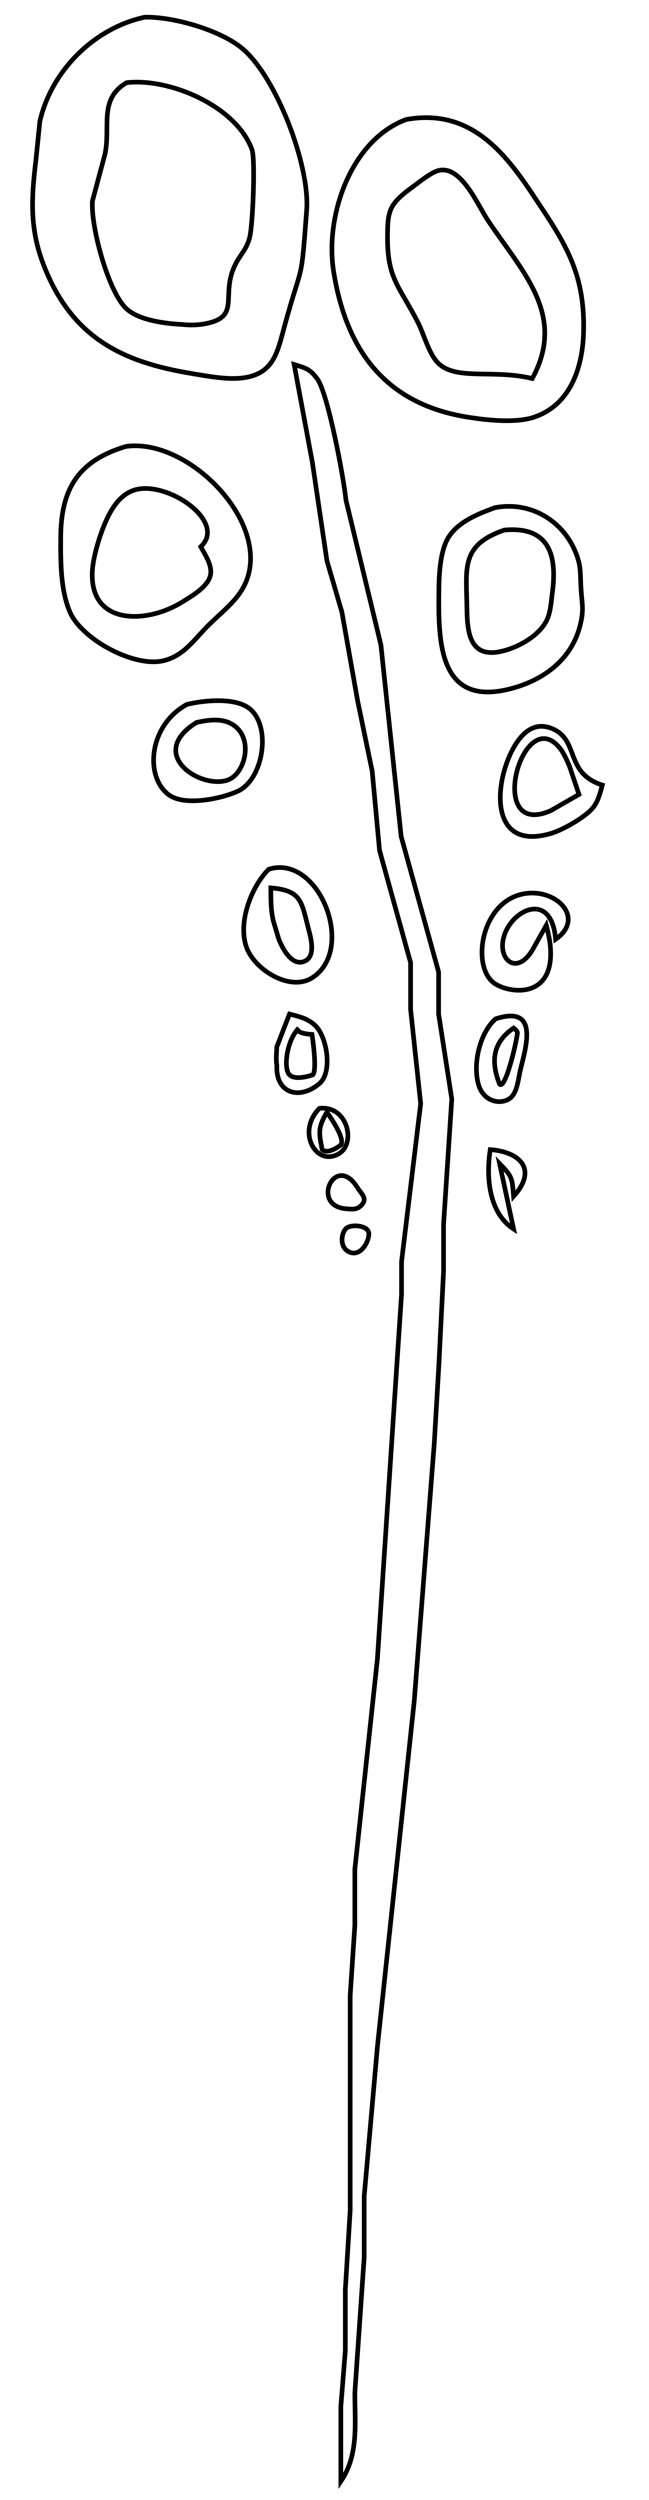 <?xml version="1.0" encoding="UTF-8" standalone="no"?>
<!DOCTYPE svg PUBLIC "-//W3C//DTD SVG 20010904//EN"
              "http://www.w3.org/TR/2001/REC-SVG-20010904/DTD/svg10.dtd">

<svg xmlns="http://www.w3.org/2000/svg"
     width="36.782mm" height="141.572mm"
     viewBox="0 0 139 535">
  <path id="Selection"
        fill="none" stroke="black" stroke-width="1"
        d="M 31.00,3.68
           C 37.12,3.53 47.25,6.47 51.91,10.39
             59.20,16.52 66.40,35.39 65.68,45.00
             64.44,61.51 64.87,55.36 60.88,70.00
             59.40,75.45 58.58,80.03 52.00,80.87
             48.60,81.30 44.38,80.48 41.00,79.92
             25.96,77.44 15.45,72.14 9.46,57.00
             6.27,48.93 6.71,42.37 7.72,34.00
             7.72,34.00 8.53,26.00 8.53,26.00
             10.99,15.14 20.15,6.02 31.00,3.68 Z
           M 27.11,17.69
           C 21.05,21.29 23.75,27.04 22.48,33.00
             22.48,33.00 19.80,43.00 19.80,43.00
             19.37,48.27 23.24,62.94 27.34,66.30
             30.13,68.59 35.45,69.25 39.00,69.43
             40.58,69.59 41.42,69.58 43.00,69.43
             52.37,68.12 46.74,63.25 50.63,56.17
             51.76,54.11 52.73,53.44 53.45,50.91
             54.14,48.48 54.73,34.14 53.96,32.00
             50.61,22.75 36.39,16.64 27.11,17.69 Z
           M 87.00,25.57
           C 99.74,23.29 107.15,31.23 113.67,41.00
             120.69,51.53 125.31,57.85 124.99,71.00
             124.80,78.74 122.11,86.90 114.00,89.39
             110.26,90.48 104.84,89.97 101.00,89.39
             83.02,86.83 74.20,75.52 71.44,58.00
             69.58,46.18 75.14,29.96 87.00,25.57 Z
           M 114.00,81.00
           C 121.48,67.25 111.66,57.99 104.40,47.00
             102.27,43.78 98.76,35.37 93.99,36.47
             92.49,36.82 90.26,38.60 89.00,39.53
             87.30,40.80 85.08,42.32 84.02,44.18
             83.01,45.97 83.04,48.01 83.00,50.00
             82.85,59.64 85.33,60.84 89.51,69.00
             90.97,71.85 91.93,76.22 94.30,78.11
             98.33,81.32 105.93,79.04 114.00,81.00 Z
           M 63.00,78.00
           C 65.44,78.76 66.39,78.91 68.00,81.15
             70.25,84.29 73.67,102.48 74.09,107.00
             74.09,107.00 81.58,138.00 81.58,138.00
             81.58,138.00 85.92,179.00 85.92,179.00
             85.92,179.00 93.94,208.00 93.94,208.00
             93.94,208.00 93.94,217.00 93.94,217.00
             93.94,217.00 96.76,235.17 96.76,235.17
             96.76,235.17 95.00,262.00 95.00,262.00
             95.00,262.00 95.00,272.00 95.00,272.00
             95.00,272.00 94.00,292.00 94.00,292.00
             94.00,292.00 93.00,309.00 93.00,309.00
             93.00,309.00 88.72,364.00 88.72,364.00
             88.72,364.00 80.83,438.00 80.83,438.00
             80.83,438.00 78.00,470.00 78.00,470.00
             78.00,470.00 78.00,483.00 78.00,483.00
             78.00,483.00 76.00,512.00 76.00,512.00
             75.99,518.58 76.86,525.31 73.00,531.00
             73.00,531.00 73.00,515.00 73.00,515.00
             73.00,515.00 73.96,503.00 73.96,503.00
             73.96,503.00 73.96,490.00 73.96,490.00
             73.96,490.00 75.00,473.00 75.00,473.00
             75.00,473.00 75.00,427.00 75.00,427.00
             75.00,427.00 76.00,412.00 76.00,412.00
             76.00,412.00 76.00,400.00 76.00,400.00
             76.00,400.00 80.83,355.00 80.83,355.00
             80.83,355.00 85.00,292.00 85.00,292.00
             85.00,292.00 86.00,277.00 86.00,277.00
             86.00,277.00 86.00,270.00 86.00,270.00
             86.00,270.00 90.10,236.17 90.10,236.17
             90.10,236.17 87.94,216.00 87.94,216.00
             87.94,216.00 87.94,206.00 87.94,206.00
             87.94,206.00 81.29,182.00 81.29,182.00
             81.29,182.00 79.71,165.00 79.71,165.00
             79.71,165.00 76.60,150.00 76.60,150.00
             76.60,150.00 73.23,131.00 73.23,131.00
             73.23,131.00 70.02,120.00 70.02,120.00
             70.02,120.00 66.91,99.00 66.91,99.00
             66.91,99.00 63.00,78.00 63.00,78.00 Z
           M 27.00,95.53
           C 39.06,93.83 54.95,108.61 53.58,121.00
             52.89,127.32 48.30,130.07 44.28,134.17
             41.43,137.08 39.25,140.38 35.00,141.39
             28.71,142.89 17.52,136.81 14.99,131.00
             12.93,126.26 12.98,120.08 13.00,115.00
             13.05,104.63 16.76,98.57 27.00,95.53 Z
           M 43.00,117.00
           C 48.45,111.86 37.08,103.69 30.00,104.60
             25.69,105.15 23.50,109.35 22.07,113.00
             21.09,115.50 19.97,119.34 19.79,122.00
             18.99,133.95 31.47,133.54 39.00,128.84
             41.08,127.55 44.67,125.53 45.10,122.91
             45.43,120.92 43.91,118.67 43.00,117.00 Z
           M 106.00,108.64
           C 114.10,107.09 121.65,112.00 123.90,120.00
             124.44,121.95 124.29,124.00 124.44,126.00
             124.59,128.73 125.05,130.17 124.44,133.00
             122.90,140.53 117.15,145.18 110.00,147.21
             93.75,151.83 93.87,137.15 94.00,126.00
             94.04,122.77 94.30,117.91 95.98,115.10
             98.06,111.65 102.40,109.96 106.00,108.64 Z
           M 108.00,113.43
           C 98.62,116.68 99.89,121.57 100.00,130.00
             100.07,134.92 100.40,140.76 107.02,139.46
             110.64,138.74 115.19,136.30 116.98,132.96
             117.93,131.18 118.01,128.97 118.28,127.00
             119.37,118.96 117.76,112.54 108.00,113.43 Z
           M 40.02,150.74
           C 43.63,149.86 50.53,149.15 53.57,151.74
             58.19,155.67 56.35,166.81 50.95,169.30
             47.42,170.93 39.61,172.55 36.23,170.14
             30.97,166.40 31.73,155.29 40.02,150.74 Z
           M 42.10,154.60
           C 31.26,161.33 42.88,168.92 48.73,166.94
             52.29,165.73 54.24,158.81 50.57,155.60
             48.19,153.52 44.90,153.99 42.10,154.60 Z
           M 129.00,168.00
           C 127.95,171.96 127.47,173.04 123.95,175.38
             122.32,176.46 119.86,177.80 118.00,178.35
             104.78,182.25 105.71,167.68 109.98,160.04
             111.65,157.07 114.19,154.45 117.90,155.78
             124.30,158.08 120.73,165.39 129.00,168.00 Z
           M 124.00,170.00
           C 124.00,170.00 121.98,164.00 121.98,164.00
             121.48,162.83 120.79,161.23 120.01,160.23
             111.98,149.93 103.72,179.80 118.00,173.45
             118.00,173.45 124.00,170.00 124.00,170.00 Z
           M 57.55,186.01
           C 68.34,182.66 76.35,203.17 66.89,209.22
             62.15,212.26 54.73,207.60 52.89,202.96
             50.79,197.67 53.76,189.82 57.55,186.01 Z
           M 58.00,190.00
           C 58.02,192.52 57.98,194.50 58.52,197.00
             58.52,197.00 59.71,200.98 59.71,200.98
             60.50,202.97 62.62,207.10 65.44,205.60
             67.58,204.47 66.60,200.78 66.13,199.00
             64.55,192.89 64.61,190.55 58.00,190.00 Z
           M 117.00,198.00
           C 117.51,200.08 117.93,201.83 117.94,204.00
             117.99,214.12 108.32,212.47 105.57,210.18
             100.84,206.23 103.27,192.12 113.00,191.15
             119.61,190.49 125.22,196.64 119.00,201.00
             118.11,190.22 109.06,194.82 107.78,201.00
             106.79,205.78 111.00,208.76 114.22,202.96
             114.22,202.96 117.00,198.00 117.00,198.00 Z
           M 62.00,217.00
           C 64.12,217.56 65.91,217.90 67.57,219.51
             70.03,221.90 71.28,229.42 68.43,231.86
             64.23,235.46 59.02,234.08 59.29,228.00
             59.07,226.66 59.23,225.30 59.29,224.00
             59.29,224.00 62.00,217.00 62.00,217.00 Z
           M 106.14,218.03
           C 115.46,215.01 112.71,223.83 111.44,229.00
             110.99,230.84 110.83,233.78 109.26,235.00
             107.44,236.43 103.55,235.99 102.44,231.94
             101.24,227.50 102.80,220.98 106.14,218.03 Z
           M 66.82,221.36
           C 66.82,221.36 63.00,221.18 64.00,220.00
             61.40,222.60 60.64,228.64 62.00,230.00
             63.36,231.36 67.00,230.00 67.00,230.00
             68.00,228.91 66.82,221.36 66.82,221.36 Z
           M 110.82,221.09
           C 110.88,220.60 110.00,220.00 110.00,220.00
             105.53,223.05 105.06,227.11 107.00,232.00
             108.16,233.24 110.44,223.95 110.82,221.09 Z
           M 68.43,237.17
           C 74.43,236.54 76.27,244.54 72.69,246.81
             67.82,249.88 63.34,242.27 68.43,237.17 Z
           M 70.00,238.00
           C 68.08,241.37 68.27,242.25 69.00,246.00
             70.36,247.18 73.00,245.00 73.00,245.00
             74.09,243.55 70.00,238.00 70.00,238.00 Z
           M 105.00,246.00
           C 111.60,246.54 115.11,250.37 110.00,256.00
             109.68,252.12 109.76,251.80 107.00,249.00
             107.00,249.00 110.00,263.00 110.00,263.00
             104.64,259.52 104.09,251.79 105.00,246.00 Z
           M 77.64,257.64
           C 76.64,258.91 75.64,258.80 74.05,258.66
             66.42,258.00 71.86,246.56 76.56,254.15
             77.33,255.39 78.64,256.36 77.64,257.64 Z
           M 74.00,263.00
           C 75.00,261.82 79.00,262.18 79.00,264.00
             79.00,265.82 77.27,268.82 75.00,268.00
             72.73,267.18 73.00,264.18 74.00,263.00 Z" />
</svg>

